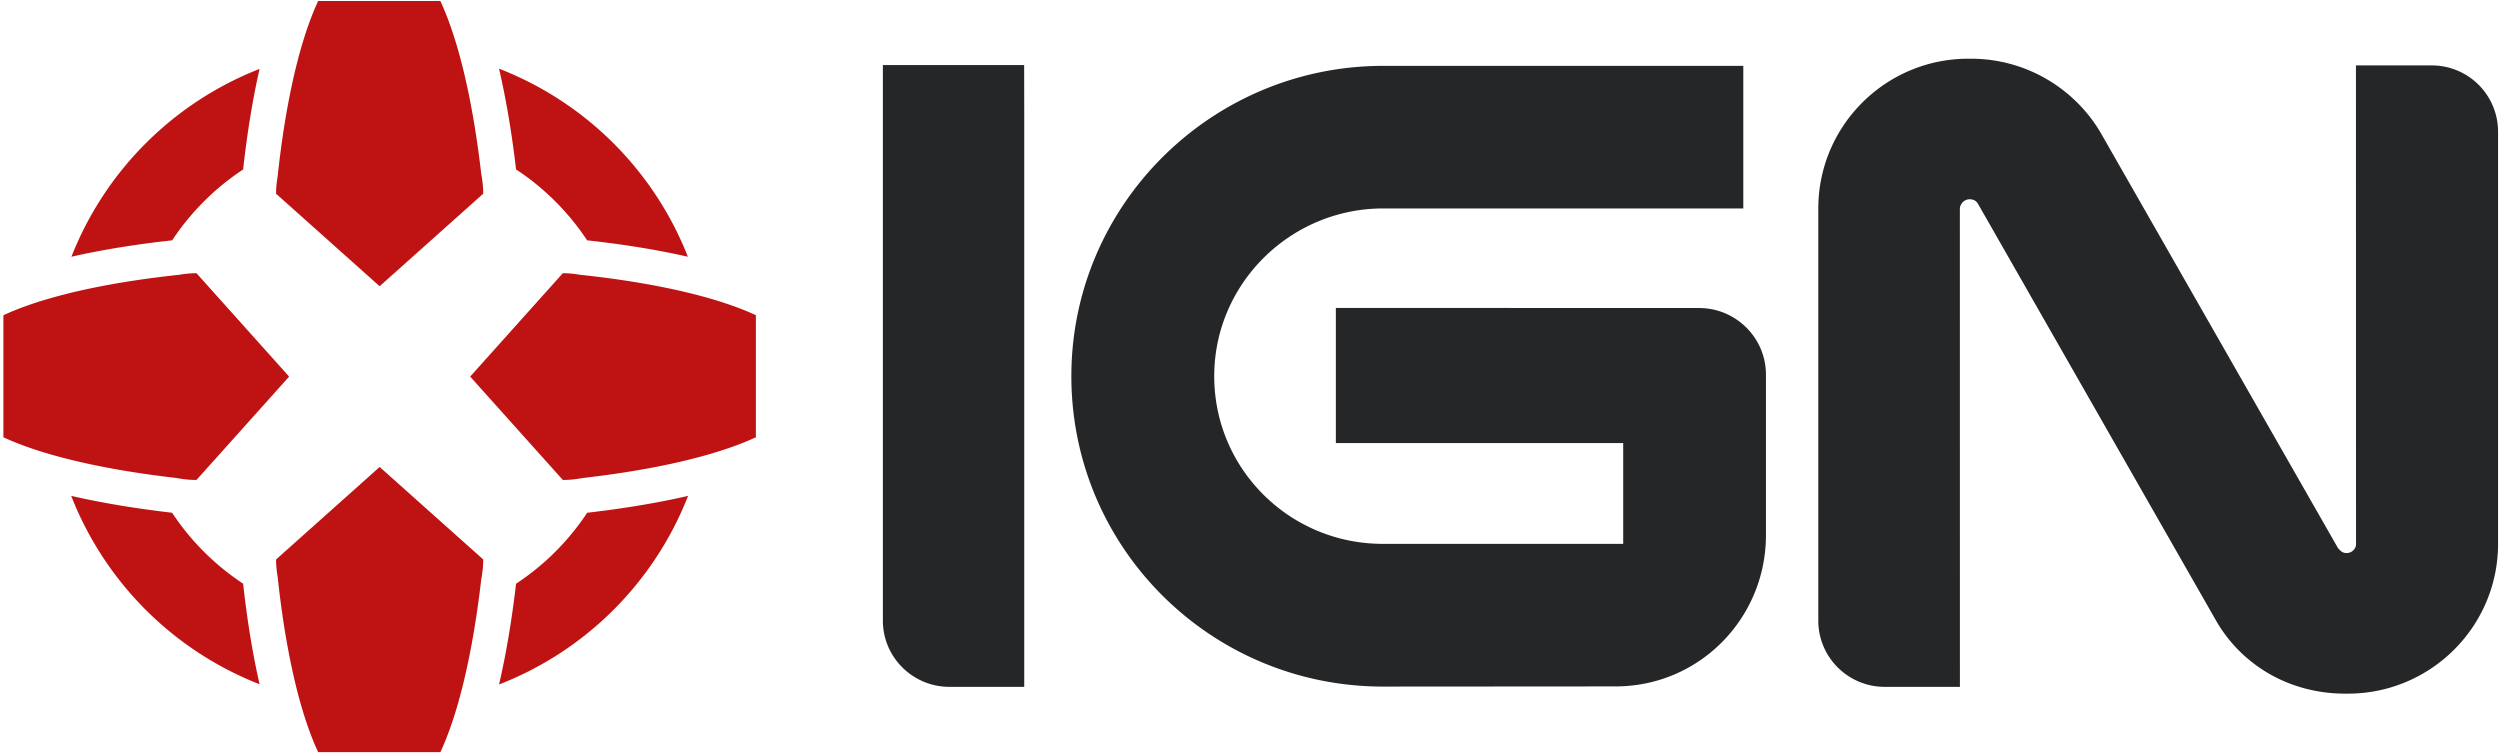 <svg viewBox="0 0 182 55" xmlns="http://www.w3.org/2000/svg" class="jsx-2336083490 ign-icon icon-logo"><g fill="none" fill-rule="evenodd" class="jsx-2336083490"><path d="M97.25 32.256v-9.84l26.438.008c2.684 0 4.873 2.17 4.873 4.85v11.693c0 6.019-4.82 11-10.947 11.004l-16.926.012c-12.544 0-22.693-10.106-22.693-22.595 0-12.48 10.211-22.594 22.713-22.594h26.205v10.38h-26.21c-6.758 0-12.307 5.47-12.307 12.214 0 6.735 5.468 12.207 12.289 12.206h17.484v-7.338H97.25zM74.558 4.737l.006 3.343v41.922h-5.451c-2.664 0-4.84-2.158-4.84-4.817V4.737h10.285zm102.476.026a4.823 4.823 0 014.825 4.82v30.005c0 6.025-4.902 10.91-10.939 10.91h-.186c-3.954 0-7.404-1.963-9.326-5.18L144.005 14.85c-.143-.265-.394-.344-.61-.344a.705.705 0 00-.614.358.61.61 0 00-.103.32l.003 34.819h-5.477c-2.663 0-4.832-2.158-4.832-4.817V15.184c0-6.025 4.894-10.91 10.93-10.91h.186c3.955 0 7.484 2.116 9.407 5.333l17.298 30.272c.217.284.413.385.633.385.26 0 .488-.14.61-.348a.583.583 0 00.082-.285l-.005-34.868h5.521z" fill="#252627" class="jsx-2336083490 has-fill"/><path d="M12.533 17.497c-2.697.295-5.16.698-7.335 1.195a24.184 24.184 0 0113.7-13.676c-.497 2.172-.9 4.63-1.198 7.322a18.215 18.215 0 00-5.167 5.159zm25.029-5.218c-.314-2.678-.73-5.12-1.233-7.28a24.186 24.186 0 0113.75 13.693c-2.177-.497-4.639-.9-7.335-1.195a18.216 18.216 0 00-5.175-5.163l-.007-.055zM17.7 42.492c.297 2.693.7 5.15 1.198 7.322A24.184 24.184 0 015.182 36.098c2.142.495 4.574.905 7.29 1.224.02.003.038.004.058.008a18.219 18.219 0 005.17 5.162zm25.104-5.17c2.713-.317 5.145-.726 7.288-1.221A24.177 24.177 0 0136.33 49.83c.503-2.158.918-4.6 1.232-7.276.003-.02.004-.039.008-.059a18.2 18.2 0 005.176-5.166c.02-.004.038-.005.058-.008zm12.224-14.376v8.889c-4.21 1.943-10.485 2.72-12.603 2.964-.511.097-.989.142-1.45.142l-6.747-7.525 6.746-7.527c.389 0 .798.038 1.25.115 2.168.231 8.549.976 12.804 2.942zm-40.724-3.057l6.744 7.527-6.744 7.525c-.463 0-.942-.045-1.452-.142-2.118-.246-8.394-1.021-12.605-2.966v-8.885c4.256-1.968 10.637-2.713 12.804-2.944a7.433 7.433 0 011.253-.115zm5.795 20.84l7.54-6.734 7.54 6.733c0 .46-.048.939-.144 1.448-.246 2.113-1.026 8.377-2.973 12.579H23.16c-1.971-4.246-2.717-10.616-2.949-12.78a7.419 7.419 0 01-.113-1.247zM23.16.075h8.9c1.948 4.205 2.728 10.468 2.974 12.582.096.509.143.984.143 1.446l-7.54 6.735-7.54-6.735c0-.386.038-.795.114-1.246.232-2.165.978-8.534 2.949-12.782z" fill="#BF1313" class="jsx-2336083490 has-fill"/></g></svg>